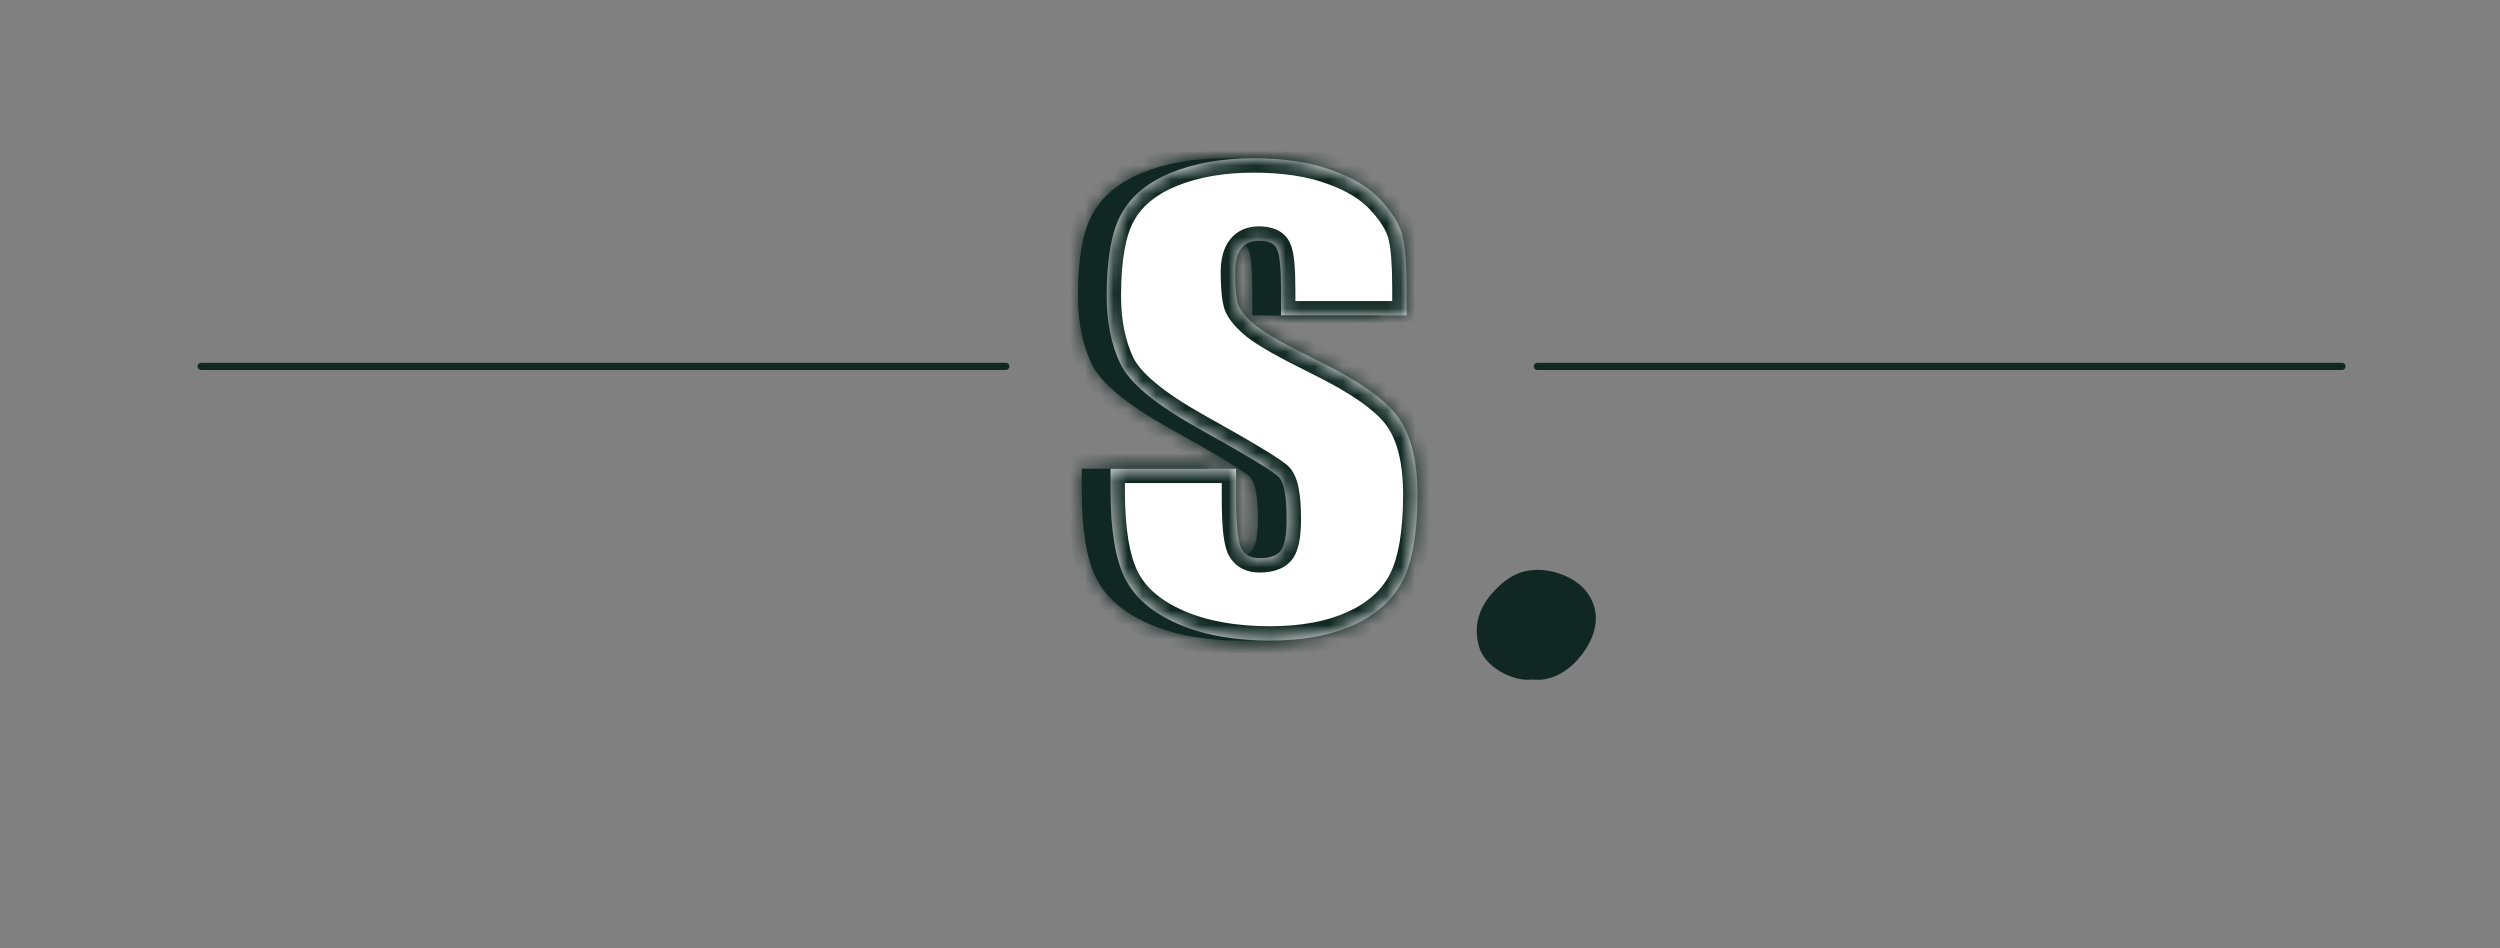 <svg width="174" height="66" viewBox="0 0 174 66" fill="none" xmlns="http://www.w3.org/2000/svg">
<rect x="0" y="0" width="174" height="66" fill="#808080" stroke="none"/>
<g clip-path="url(#clip0_1212_47)">
<mask id="path-1-inside-1_1212_47" fill="white">
<path d="M95.899 21.954H87.159V20.196C87.159 18.699 87.07 17.755 86.891 17.364C86.728 16.957 86.305 16.754 85.621 16.754C85.068 16.754 84.653 16.941 84.376 17.315C84.099 17.674 83.961 18.219 83.961 18.951C83.961 19.944 84.026 20.676 84.156 21.148C84.303 21.604 84.718 22.109 85.401 22.662C86.101 23.215 87.525 24.021 89.674 25.079C92.538 26.479 94.418 27.797 95.314 29.034C96.209 30.271 96.656 32.07 96.656 34.43C96.656 37.066 96.314 39.06 95.631 40.411C94.947 41.746 93.8 42.779 92.189 43.512C90.593 44.228 88.665 44.586 86.402 44.586C83.896 44.586 81.747 44.195 79.957 43.414C78.183 42.633 76.962 41.575 76.295 40.24C75.628 38.906 75.294 36.887 75.294 34.185V32.623H84.034V34.674C84.034 36.415 84.14 37.547 84.352 38.067C84.579 38.588 85.019 38.849 85.67 38.849C86.37 38.849 86.858 38.678 87.135 38.336C87.412 37.978 87.55 37.237 87.55 36.114C87.55 34.568 87.371 33.6 87.013 33.209C86.638 32.818 84.726 31.663 81.275 29.742C78.378 28.115 76.612 26.642 75.978 25.323C75.343 23.989 75.025 22.41 75.025 20.587C75.025 17.999 75.367 16.095 76.051 14.874C76.734 13.637 77.89 12.685 79.518 12.018C81.162 11.35 83.066 11.017 85.231 11.017C87.379 11.017 89.202 11.293 90.699 11.847C92.213 12.384 93.368 13.1 94.166 13.995C94.98 14.89 95.468 15.72 95.631 16.485C95.81 17.25 95.899 18.447 95.899 20.074V21.954Z"/>
</mask>
<path d="M95.899 21.954H87.159V20.196C87.159 18.699 87.07 17.755 86.891 17.364C86.728 16.957 86.305 16.754 85.621 16.754C85.068 16.754 84.653 16.941 84.376 17.315C84.099 17.674 83.961 18.219 83.961 18.951C83.961 19.944 84.026 20.676 84.156 21.148C84.303 21.604 84.718 22.109 85.401 22.662C86.101 23.215 87.525 24.021 89.674 25.079C92.538 26.479 94.418 27.797 95.314 29.034C96.209 30.271 96.656 32.07 96.656 34.43C96.656 37.066 96.314 39.06 95.631 40.411C94.947 41.746 93.8 42.779 92.189 43.512C90.593 44.228 88.665 44.586 86.402 44.586C83.896 44.586 81.747 44.195 79.957 43.414C78.183 42.633 76.962 41.575 76.295 40.24C75.628 38.906 75.294 36.887 75.294 34.185V32.623H84.034V34.674C84.034 36.415 84.14 37.547 84.352 38.067C84.579 38.588 85.019 38.849 85.67 38.849C86.37 38.849 86.858 38.678 87.135 38.336C87.412 37.978 87.55 37.237 87.55 36.114C87.55 34.568 87.371 33.6 87.013 33.209C86.638 32.818 84.726 31.663 81.275 29.742C78.378 28.115 76.612 26.642 75.978 25.323C75.343 23.989 75.025 22.41 75.025 20.587C75.025 17.999 75.367 16.095 76.051 14.874C76.734 13.637 77.89 12.685 79.518 12.018C81.162 11.35 83.066 11.017 85.231 11.017C87.379 11.017 89.202 11.293 90.699 11.847C92.213 12.384 93.368 13.1 94.166 13.995C94.98 14.89 95.468 15.72 95.631 16.485C95.81 17.25 95.899 18.447 95.899 20.074V21.954Z" fill="#102821"/>
<path d="M95.899 21.954V22.954H96.899V21.954H95.899ZM87.159 21.954H86.159V22.954H87.159V21.954ZM86.891 17.364L85.962 17.736L85.971 17.759L85.982 17.781L86.891 17.364ZM84.376 17.315L85.167 17.927L85.174 17.918L85.18 17.91L84.376 17.315ZM84.156 21.148L83.192 21.414L83.198 21.434L83.204 21.454L84.156 21.148ZM85.401 22.662L84.772 23.439L84.781 23.447L85.401 22.662ZM89.674 25.079L89.232 25.976L89.235 25.978L89.674 25.079ZM95.314 29.034L96.124 28.448L95.314 29.034ZM95.631 40.411L96.521 40.867L96.523 40.863L95.631 40.411ZM92.189 43.512L92.598 44.424L92.602 44.422L92.189 43.512ZM79.957 43.414L79.554 44.329L79.557 44.331L79.957 43.414ZM75.294 32.623V31.623H74.294V32.623H75.294ZM84.034 32.623H85.034V31.623H84.034V32.623ZM84.352 38.067L83.425 38.444L83.43 38.456L83.435 38.468L84.352 38.067ZM87.135 38.336L87.912 38.965L87.919 38.956L87.926 38.947L87.135 38.336ZM87.013 33.209L87.75 32.533L87.742 32.525L87.735 32.517L87.013 33.209ZM81.275 29.742L80.786 30.614L80.789 30.616L81.275 29.742ZM75.978 25.323L75.075 25.753L75.076 25.757L75.978 25.323ZM76.051 14.874L76.923 15.363L76.926 15.358L76.051 14.874ZM79.518 12.018L79.141 11.091L79.138 11.092L79.518 12.018ZM90.699 11.847L90.353 12.785L90.365 12.789L90.699 11.847ZM94.166 13.995L93.419 14.66L93.426 14.668L94.166 13.995ZM95.631 16.485L94.653 16.694L94.655 16.703L94.657 16.713L95.631 16.485ZM95.899 20.954H87.159V22.954H95.899V20.954ZM88.159 21.954V20.196H86.159V21.954H88.159ZM88.159 20.196C88.159 19.432 88.136 18.787 88.088 18.271C88.042 17.789 87.965 17.308 87.8 16.948L85.982 17.781C85.981 17.78 86.002 17.829 86.028 17.958C86.052 18.081 86.076 18.246 86.097 18.46C86.137 18.888 86.159 19.463 86.159 20.196H88.159ZM87.819 16.993C87.426 16.011 86.452 15.754 85.621 15.754V17.754C85.876 17.754 85.989 17.794 86.018 17.808C86.028 17.812 86.016 17.809 85.998 17.79C85.979 17.77 85.968 17.749 85.962 17.736L87.819 16.993ZM85.621 15.754C84.818 15.754 84.074 16.042 83.572 16.721L85.18 17.91C85.231 17.84 85.317 17.754 85.621 17.754V15.754ZM83.585 16.704C83.112 17.316 82.961 18.124 82.961 18.951H84.961C84.961 18.314 85.087 18.031 85.167 17.927L83.585 16.704ZM82.961 18.951C82.961 19.962 83.025 20.806 83.192 21.414L85.12 20.883C85.028 20.547 84.961 19.926 84.961 18.951H82.961ZM83.204 21.454C83.442 22.194 84.046 22.852 84.772 23.439L86.031 21.885C85.389 21.366 85.163 21.014 85.108 20.842L83.204 21.454ZM84.781 23.447C85.576 24.075 87.092 24.922 89.232 25.976L90.116 24.182C87.959 23.12 86.627 22.356 86.022 21.878L84.781 23.447ZM89.235 25.978C92.079 27.367 93.763 28.597 94.503 29.62L96.124 28.448C95.074 26.997 92.998 25.59 90.113 24.181L89.235 25.978ZM94.503 29.62C95.224 30.617 95.656 32.173 95.656 34.43H97.656C97.656 31.967 97.193 29.926 96.124 28.448L94.503 29.62ZM95.656 34.43C95.656 37.01 95.317 38.817 94.739 39.96L96.523 40.863C97.312 39.304 97.656 37.123 97.656 34.43H95.656ZM94.741 39.955C94.178 41.054 93.219 41.945 91.775 42.601L92.602 44.422C94.38 43.614 95.717 42.437 96.521 40.867L94.741 39.955ZM91.779 42.599C90.345 43.243 88.563 43.586 86.402 43.586V45.586C88.766 45.586 90.842 45.212 92.598 44.424L91.779 42.599ZM86.402 43.586C83.996 43.586 81.991 43.211 80.357 42.498L79.557 44.331C81.504 45.18 83.796 45.586 86.402 45.586V43.586ZM80.36 42.499C78.734 41.783 77.725 40.864 77.189 39.793L75.4 40.687C76.2 42.286 77.631 43.483 79.554 44.329L80.36 42.499ZM77.189 39.793C76.627 38.669 76.294 36.839 76.294 34.185H74.294C74.294 36.936 74.628 39.143 75.4 40.687L77.189 39.793ZM76.294 34.185V32.623H74.294V34.185H76.294ZM75.294 33.623H84.034V31.623H75.294V33.623ZM83.034 32.623V34.674H85.034V32.623H83.034ZM83.034 34.674C83.034 35.561 83.061 36.313 83.118 36.922C83.173 37.506 83.262 38.041 83.425 38.444L85.278 37.691C85.23 37.573 85.16 37.282 85.109 36.735C85.06 36.212 85.034 35.528 85.034 34.674H83.034ZM83.435 38.468C83.623 38.898 83.922 39.265 84.342 39.514C84.753 39.757 85.213 39.849 85.67 39.849V37.849C85.475 37.849 85.39 37.81 85.362 37.793C85.343 37.782 85.308 37.758 85.268 37.667L83.435 38.468ZM85.67 39.849C86.493 39.849 87.356 39.652 87.912 38.965L86.358 37.707C86.355 37.709 86.331 37.742 86.231 37.777C86.123 37.814 85.944 37.849 85.67 37.849V39.849ZM87.926 38.947C88.205 38.586 88.348 38.131 88.429 37.696C88.514 37.243 88.55 36.711 88.55 36.114H86.55C86.55 36.641 86.517 37.04 86.463 37.328C86.406 37.634 86.341 37.728 86.344 37.724L87.926 38.947ZM88.55 36.114C88.55 35.31 88.504 34.614 88.399 34.047C88.3 33.513 88.124 32.941 87.75 32.533L86.275 33.885C86.259 33.867 86.352 33.976 86.432 34.41C86.506 34.81 86.55 35.372 86.55 36.114H88.55ZM87.735 32.517C87.558 32.333 87.285 32.135 87.004 31.944C86.698 31.737 86.3 31.486 85.815 31.193C84.844 30.607 83.491 29.831 81.762 28.868L80.789 30.616C82.51 31.574 83.839 32.337 84.78 32.905C85.252 33.19 85.618 33.421 85.883 33.601C86.016 33.691 86.118 33.764 86.192 33.82C86.272 33.882 86.296 33.906 86.291 33.901L87.735 32.517ZM81.765 28.87C80.349 28.075 79.239 27.333 78.419 26.649C77.589 25.957 77.109 25.367 76.879 24.889L75.076 25.757C75.481 26.598 76.201 27.403 77.138 28.185C78.083 28.973 79.305 29.782 80.786 30.614L81.765 28.87ZM76.881 24.894C76.323 23.721 76.025 22.295 76.025 20.587H74.025C74.025 22.524 74.363 24.256 75.075 25.753L76.881 24.894ZM76.025 20.587C76.025 18.047 76.368 16.355 76.923 15.363L75.178 14.385C74.367 15.835 74.025 17.951 74.025 20.587H76.025ZM76.926 15.358C77.475 14.365 78.427 13.545 79.897 12.943L79.138 11.092C77.353 11.824 75.994 12.909 75.175 14.39L76.926 15.358ZM79.894 12.944C81.395 12.335 83.167 12.017 85.231 12.017V10.017C82.964 10.017 80.928 10.366 79.141 11.091L79.894 12.944ZM85.231 12.017C87.299 12.017 88.997 12.284 90.353 12.785L91.046 10.909C89.406 10.303 87.459 10.017 85.231 10.017V12.017ZM90.365 12.789C91.772 13.288 92.765 13.926 93.419 14.66L94.913 13.33C93.972 12.274 92.654 11.479 91.034 10.904L90.365 12.789ZM93.426 14.668C94.18 15.498 94.542 16.172 94.653 16.694L96.609 16.277C96.394 15.269 95.779 14.283 94.906 13.322L93.426 14.668ZM94.657 16.713C94.809 17.36 94.899 18.46 94.899 20.074H96.899C96.899 18.433 96.811 17.141 96.605 16.258L94.657 16.713ZM94.899 20.074V21.954H96.899V20.074H94.899Z" fill="#102821" mask="url(#path-1-inside-1_1212_47)"/>
<path d="M110.57 41.39C111.53 42.86 110.96 44.42 110.12 45.53C109.43 46.43 108.56 47.12 107.36 47.3C107.09 47.33 106.85 47.3 106.61 47.3C105.26 47.45 103.28 46.4 102.92 44.93C102.56 43.55 102.92 42.41 103.79 41.36C104.57 40.46 105.47 39.77 106.67 39.68C107.9 39.56 109.73 40.1 110.57 41.39Z" fill="#102821"/>
<mask id="path-4-inside-2_1212_47" fill="white">
<path d="M97.899 21.954H89.159V20.196C89.159 18.699 89.07 17.755 88.891 17.364C88.728 16.957 88.305 16.754 87.621 16.754C87.068 16.754 86.653 16.941 86.376 17.315C86.099 17.674 85.961 18.219 85.961 18.951C85.961 19.944 86.026 20.676 86.156 21.148C86.303 21.604 86.718 22.109 87.401 22.662C88.101 23.215 89.525 24.021 91.674 25.079C94.538 26.479 96.418 27.797 97.314 29.034C98.209 30.271 98.656 32.07 98.656 34.43C98.656 37.066 98.314 39.06 97.631 40.411C96.947 41.746 95.8 42.779 94.189 43.512C92.593 44.228 90.665 44.586 88.402 44.586C85.896 44.586 83.747 44.195 81.957 43.414C80.183 42.633 78.962 41.575 78.295 40.24C77.628 38.906 77.294 36.887 77.294 34.185V32.623H86.034V34.674C86.034 36.415 86.14 37.547 86.352 38.067C86.579 38.588 87.019 38.849 87.67 38.849C88.37 38.849 88.858 38.678 89.135 38.336C89.412 37.978 89.55 37.237 89.55 36.114C89.55 34.568 89.371 33.6 89.013 33.209C88.638 32.818 86.726 31.663 83.275 29.742C80.378 28.115 78.612 26.642 77.978 25.323C77.343 23.989 77.025 22.41 77.025 20.587C77.025 17.999 77.367 16.095 78.051 14.874C78.734 13.637 79.89 12.685 81.518 12.018C83.162 11.35 85.066 11.017 87.231 11.017C89.379 11.017 91.202 11.293 92.699 11.847C94.213 12.384 95.368 13.1 96.166 13.995C96.98 14.89 97.468 15.72 97.631 16.485C97.81 17.25 97.899 18.447 97.899 20.074V21.954Z"/>
</mask>
<path d="M97.899 21.954H89.159V20.196C89.159 18.699 89.07 17.755 88.891 17.364C88.728 16.957 88.305 16.754 87.621 16.754C87.068 16.754 86.653 16.941 86.376 17.315C86.099 17.674 85.961 18.219 85.961 18.951C85.961 19.944 86.026 20.676 86.156 21.148C86.303 21.604 86.718 22.109 87.401 22.662C88.101 23.215 89.525 24.021 91.674 25.079C94.538 26.479 96.418 27.797 97.314 29.034C98.209 30.271 98.656 32.07 98.656 34.43C98.656 37.066 98.314 39.06 97.631 40.411C96.947 41.746 95.8 42.779 94.189 43.512C92.593 44.228 90.665 44.586 88.402 44.586C85.896 44.586 83.747 44.195 81.957 43.414C80.183 42.633 78.962 41.575 78.295 40.24C77.628 38.906 77.294 36.887 77.294 34.185V32.623H86.034V34.674C86.034 36.415 86.14 37.547 86.352 38.067C86.579 38.588 87.019 38.849 87.67 38.849C88.37 38.849 88.858 38.678 89.135 38.336C89.412 37.978 89.55 37.237 89.55 36.114C89.55 34.568 89.371 33.6 89.013 33.209C88.638 32.818 86.726 31.663 83.275 29.742C80.378 28.115 78.612 26.642 77.978 25.323C77.343 23.989 77.025 22.41 77.025 20.587C77.025 17.999 77.367 16.095 78.051 14.874C78.734 13.637 79.89 12.685 81.518 12.018C83.162 11.35 85.066 11.017 87.231 11.017C89.379 11.017 91.202 11.293 92.699 11.847C94.213 12.384 95.368 13.1 96.166 13.995C96.98 14.89 97.468 15.72 97.631 16.485C97.81 17.25 97.899 18.447 97.899 20.074V21.954Z" fill="white"/>
<path d="M97.899 21.954V22.954H98.899V21.954H97.899ZM89.159 21.954H88.159V22.954H89.159V21.954ZM88.891 17.364L87.962 17.736L87.971 17.759L87.982 17.781L88.891 17.364ZM86.376 17.315L87.167 17.927L87.174 17.918L87.18 17.91L86.376 17.315ZM86.156 21.148L85.192 21.414L85.198 21.434L85.204 21.454L86.156 21.148ZM87.401 22.662L86.772 23.439L86.781 23.447L87.401 22.662ZM91.674 25.079L91.232 25.976L91.235 25.978L91.674 25.079ZM97.314 29.034L98.124 28.448L97.314 29.034ZM97.631 40.411L98.521 40.867L98.523 40.863L97.631 40.411ZM94.189 43.512L94.598 44.424L94.602 44.422L94.189 43.512ZM81.957 43.414L81.554 44.329L81.557 44.331L81.957 43.414ZM77.294 32.623V31.623H76.294V32.623H77.294ZM86.034 32.623H87.034V31.623H86.034V32.623ZM86.352 38.067L85.425 38.444L85.43 38.456L85.435 38.468L86.352 38.067ZM89.135 38.336L89.912 38.965L89.919 38.956L89.926 38.947L89.135 38.336ZM89.013 33.209L89.75 32.533L89.742 32.525L89.735 32.517L89.013 33.209ZM83.275 29.742L82.786 30.614L82.789 30.616L83.275 29.742ZM77.978 25.323L77.075 25.753L77.076 25.757L77.978 25.323ZM78.051 14.874L78.923 15.363L78.926 15.358L78.051 14.874ZM81.518 12.018L81.141 11.091L81.138 11.092L81.518 12.018ZM92.699 11.847L92.353 12.785L92.365 12.789L92.699 11.847ZM96.166 13.995L95.419 14.66L95.426 14.668L96.166 13.995ZM97.631 16.485L96.653 16.694L96.655 16.703L96.657 16.713L97.631 16.485ZM97.899 20.954H89.159V22.954H97.899V20.954ZM90.159 21.954V20.196H88.159V21.954H90.159ZM90.159 20.196C90.159 19.432 90.136 18.787 90.088 18.271C90.042 17.789 89.965 17.308 89.8 16.948L87.982 17.781C87.981 17.78 88.002 17.829 88.028 17.958C88.052 18.081 88.076 18.246 88.097 18.46C88.137 18.888 88.159 19.463 88.159 20.196H90.159ZM89.819 16.993C89.426 16.011 88.452 15.754 87.621 15.754V17.754C87.876 17.754 87.989 17.794 88.018 17.808C88.028 17.812 88.016 17.809 87.998 17.79C87.979 17.77 87.968 17.749 87.962 17.736L89.819 16.993ZM87.621 15.754C86.818 15.754 86.074 16.042 85.572 16.721L87.18 17.91C87.231 17.84 87.317 17.754 87.621 17.754V15.754ZM85.585 16.704C85.112 17.316 84.961 18.124 84.961 18.951H86.961C86.961 18.314 87.087 18.031 87.167 17.927L85.585 16.704ZM84.961 18.951C84.961 19.962 85.025 20.806 85.192 21.414L87.12 20.883C87.028 20.547 86.961 19.926 86.961 18.951H84.961ZM85.204 21.454C85.442 22.194 86.046 22.852 86.772 23.439L88.031 21.885C87.389 21.366 87.163 21.014 87.108 20.842L85.204 21.454ZM86.781 23.447C87.576 24.075 89.092 24.922 91.232 25.976L92.116 24.182C89.959 23.12 88.627 22.356 88.022 21.878L86.781 23.447ZM91.235 25.978C94.079 27.367 95.763 28.597 96.503 29.62L98.124 28.448C97.074 26.997 94.998 25.59 92.113 24.181L91.235 25.978ZM96.503 29.62C97.224 30.617 97.656 32.173 97.656 34.43H99.656C99.656 31.967 99.193 29.926 98.124 28.448L96.503 29.62ZM97.656 34.43C97.656 37.01 97.317 38.817 96.739 39.96L98.523 40.863C99.312 39.304 99.656 37.123 99.656 34.43H97.656ZM96.741 39.955C96.178 41.054 95.219 41.945 93.775 42.601L94.602 44.422C96.38 43.614 97.717 42.437 98.521 40.867L96.741 39.955ZM93.779 42.599C92.345 43.243 90.563 43.586 88.402 43.586V45.586C90.766 45.586 92.842 45.212 94.598 44.424L93.779 42.599ZM88.402 43.586C85.996 43.586 83.991 43.211 82.357 42.498L81.557 44.331C83.504 45.18 85.796 45.586 88.402 45.586V43.586ZM82.36 42.499C80.734 41.783 79.725 40.864 79.189 39.793L77.4 40.687C78.2 42.286 79.631 43.483 81.554 44.329L82.36 42.499ZM79.189 39.793C78.627 38.669 78.294 36.839 78.294 34.185H76.294C76.294 36.936 76.628 39.143 77.4 40.687L79.189 39.793ZM78.294 34.185V32.623H76.294V34.185H78.294ZM77.294 33.623H86.034V31.623H77.294V33.623ZM85.034 32.623V34.674H87.034V32.623H85.034ZM85.034 34.674C85.034 35.561 85.061 36.313 85.118 36.922C85.173 37.506 85.262 38.041 85.425 38.444L87.278 37.691C87.23 37.573 87.16 37.282 87.109 36.735C87.06 36.212 87.034 35.528 87.034 34.674H85.034ZM85.435 38.468C85.623 38.898 85.922 39.265 86.342 39.514C86.753 39.757 87.213 39.849 87.67 39.849V37.849C87.475 37.849 87.39 37.81 87.362 37.793C87.343 37.782 87.308 37.758 87.268 37.667L85.435 38.468ZM87.67 39.849C88.493 39.849 89.356 39.652 89.912 38.965L88.358 37.707C88.355 37.709 88.331 37.742 88.231 37.777C88.123 37.814 87.944 37.849 87.67 37.849V39.849ZM89.926 38.947C90.205 38.586 90.348 38.131 90.429 37.696C90.514 37.243 90.55 36.711 90.55 36.114H88.55C88.55 36.641 88.517 37.04 88.463 37.328C88.406 37.634 88.341 37.728 88.344 37.724L89.926 38.947ZM90.55 36.114C90.55 35.31 90.504 34.614 90.399 34.047C90.3 33.513 90.124 32.941 89.75 32.533L88.275 33.885C88.259 33.867 88.352 33.976 88.432 34.41C88.506 34.81 88.55 35.372 88.55 36.114H90.55ZM89.735 32.517C89.558 32.333 89.285 32.135 89.004 31.944C88.698 31.737 88.3 31.486 87.815 31.193C86.844 30.607 85.491 29.831 83.762 28.868L82.789 30.616C84.51 31.574 85.839 32.337 86.78 32.905C87.252 33.19 87.618 33.421 87.883 33.601C88.016 33.691 88.118 33.764 88.192 33.82C88.272 33.882 88.296 33.906 88.291 33.901L89.735 32.517ZM83.765 28.87C82.349 28.075 81.239 27.333 80.419 26.649C79.589 25.957 79.109 25.367 78.879 24.889L77.076 25.757C77.481 26.598 78.201 27.403 79.138 28.185C80.083 28.973 81.305 29.782 82.786 30.614L83.765 28.87ZM78.881 24.894C78.323 23.721 78.025 22.295 78.025 20.587H76.025C76.025 22.524 76.363 24.256 77.075 25.753L78.881 24.894ZM78.025 20.587C78.025 18.047 78.368 16.355 78.923 15.363L77.178 14.385C76.367 15.835 76.025 17.951 76.025 20.587H78.025ZM78.926 15.358C79.475 14.365 80.427 13.545 81.897 12.943L81.138 11.092C79.353 11.824 77.994 12.909 77.175 14.39L78.926 15.358ZM81.894 12.944C83.395 12.335 85.167 12.017 87.231 12.017V10.017C84.964 10.017 82.928 10.366 81.141 11.091L81.894 12.944ZM87.231 12.017C89.299 12.017 90.997 12.284 92.353 12.785L93.046 10.909C91.406 10.303 89.459 10.017 87.231 10.017V12.017ZM92.365 12.789C93.772 13.288 94.765 13.926 95.419 14.66L96.913 13.33C95.972 12.274 94.654 11.479 93.034 10.904L92.365 12.789ZM95.426 14.668C96.18 15.498 96.542 16.172 96.653 16.694L98.609 16.277C98.394 15.269 97.779 14.283 96.906 13.322L95.426 14.668ZM96.657 16.713C96.809 17.36 96.899 18.46 96.899 20.074H98.899C98.899 18.433 98.811 17.141 98.605 16.258L96.657 16.713ZM96.899 20.074V21.954H98.899V20.074H96.899Z" fill="#102821" mask="url(#path-4-inside-2_1212_47)"/>
<path d="M14 25.5H70" stroke="#102821" stroke-width="0.5" stroke-linecap="round"/>
<path d="M107 25.5H163" stroke="#102821" stroke-width="0.5" stroke-linecap="round"/>
</g>
<defs>
<clipPath id="clip0_1212_47">
<rect width="174" height="66" fill="white"/>
</clipPath>
</defs>
</svg>
